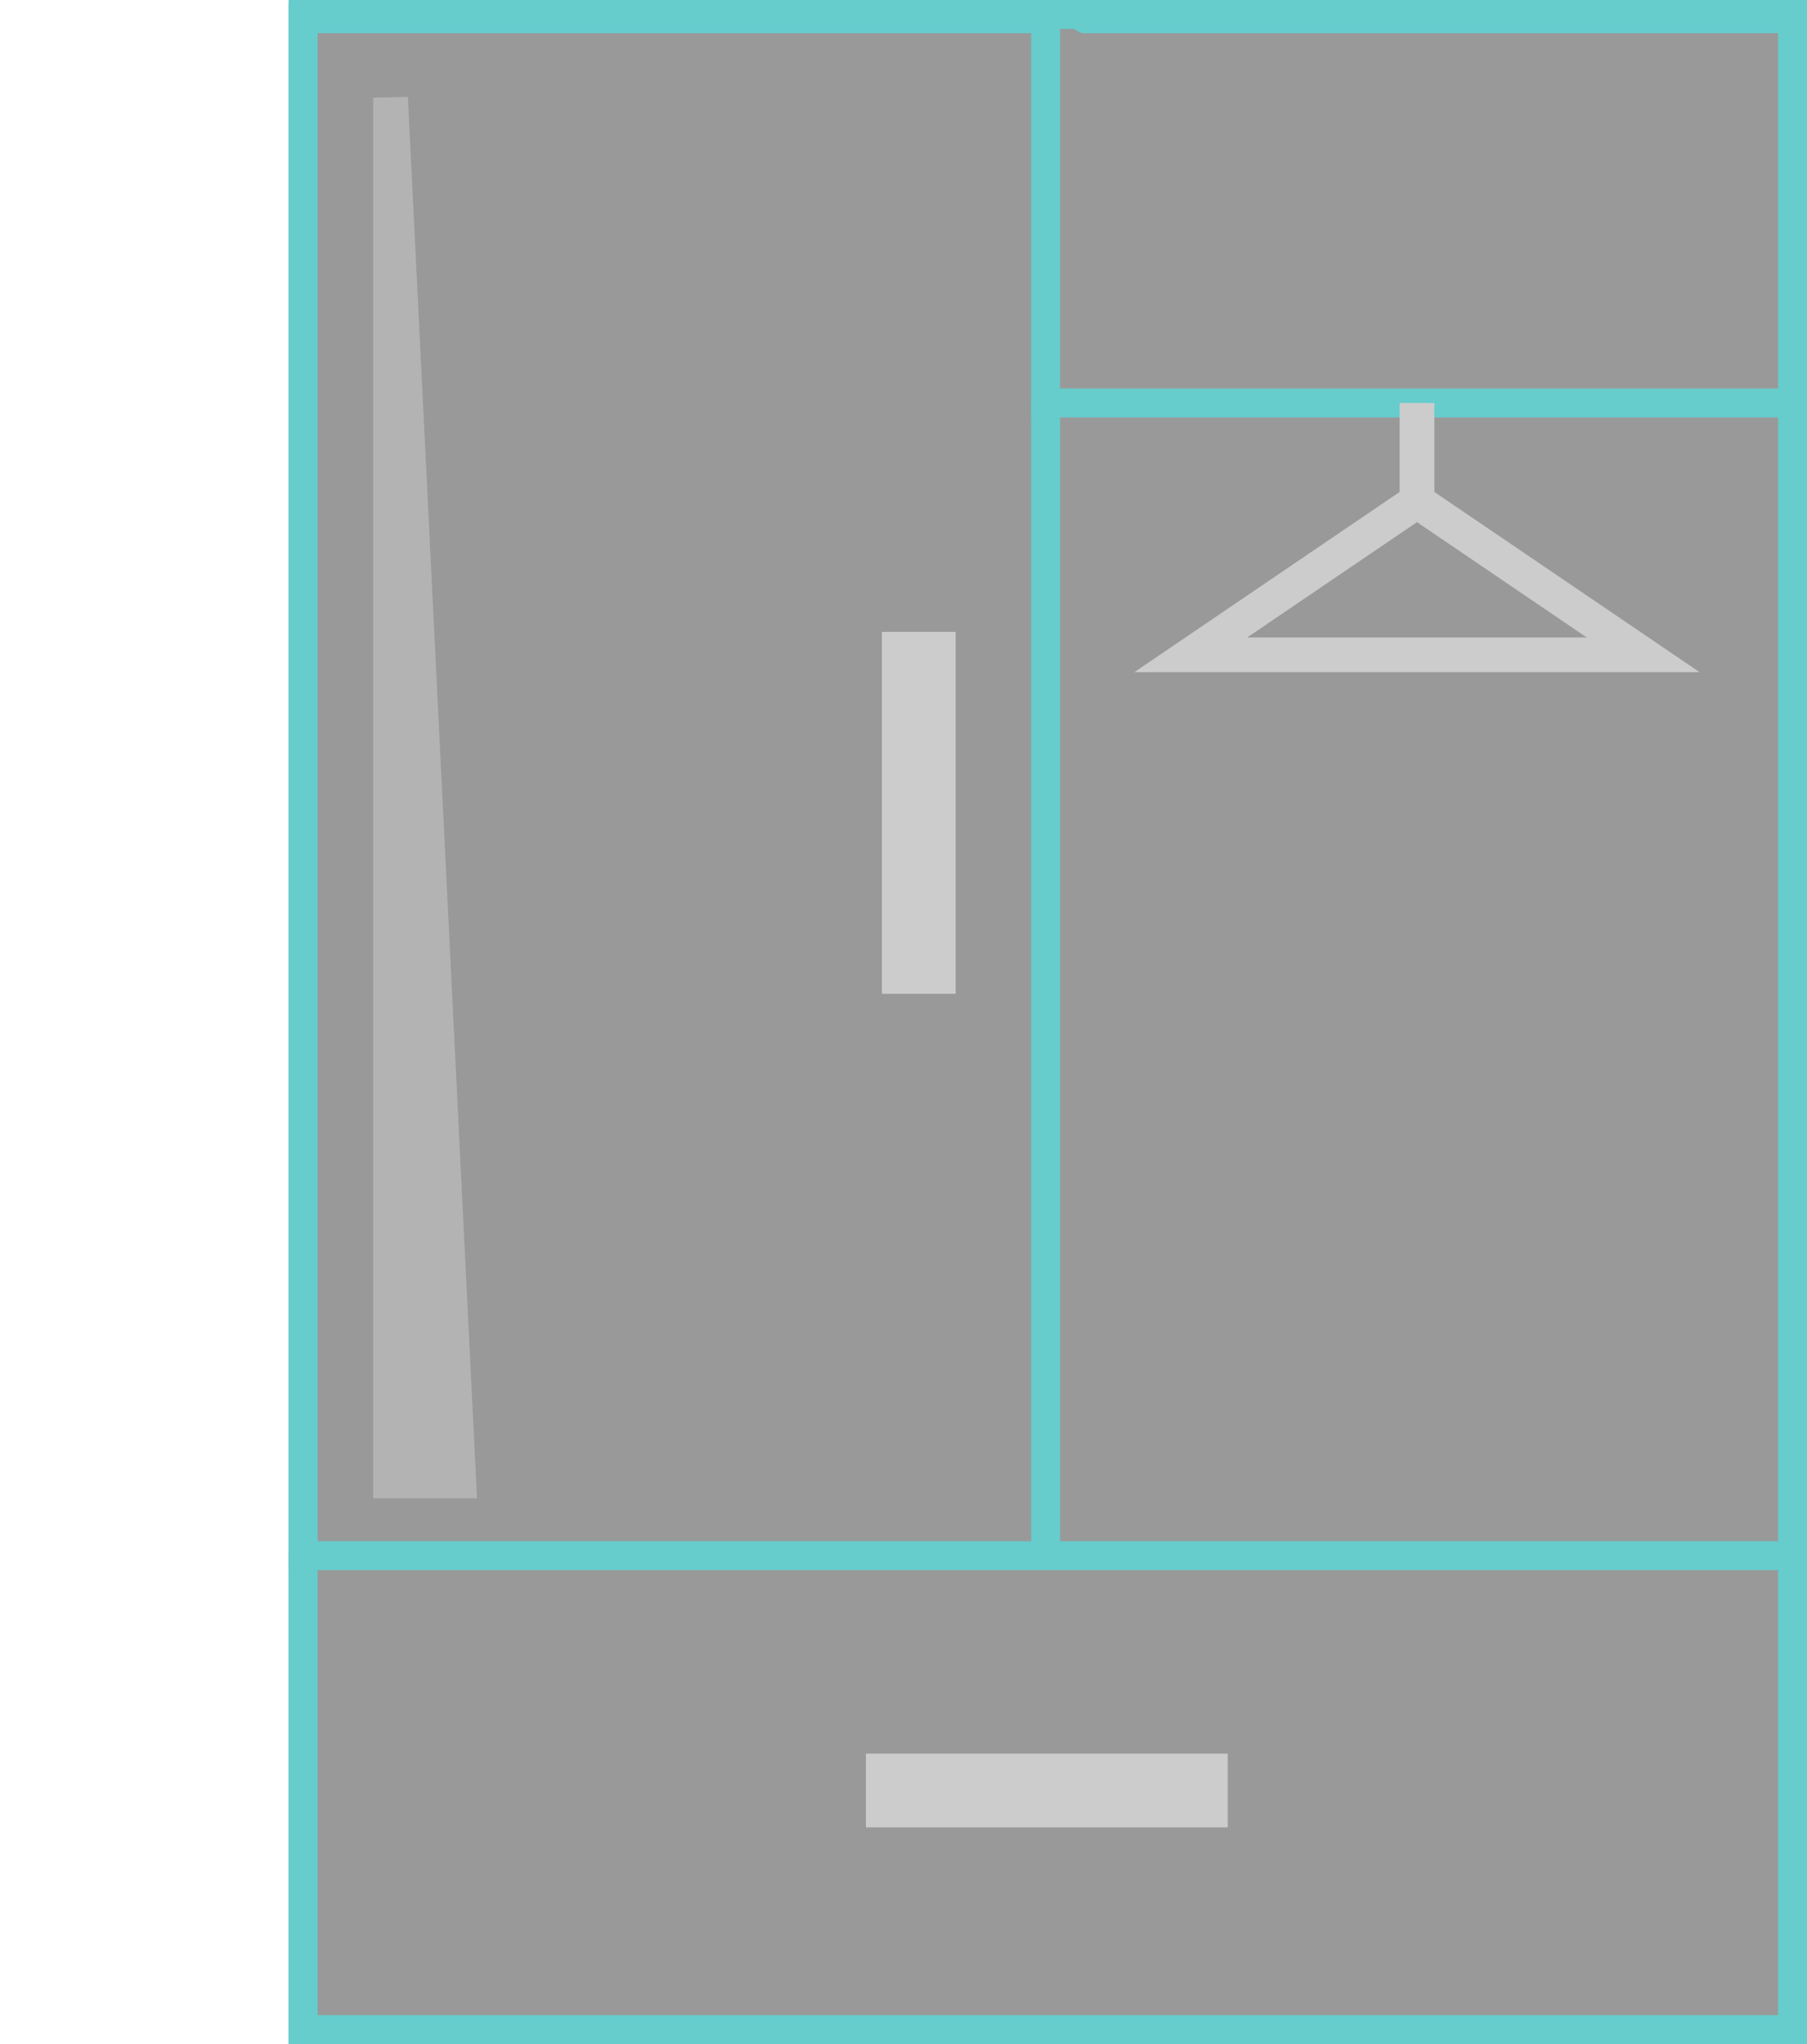 <svg xmlns="http://www.w3.org/2000/svg" viewBox="0 0 312.5 353.38"><defs><style>.cls-1{fill:#999;}.cls-1,.cls-2{stroke:#6cc;}.cls-1,.cls-2,.cls-3,.cls-4,.cls-5,.cls-6{stroke-miterlimit:10;}.cls-1,.cls-2,.cls-3,.cls-4{stroke-width:5px;}.cls-2,.cls-3,.cls-5{fill:none;}.cls-3,.cls-4,.cls-5{stroke:#ccc;}.cls-4{fill:#ccc;}.cls-5,.cls-6{stroke-width:6px;}.cls-6{fill:#b3b3b3;stroke:#b3b3b3;}</style></defs><title>Asset 4</title><g id="Layer_2" data-name="Layer 2"><g id="Layer_1-2" data-name="Layer 1"><polyline class="cls-1" points="180.83 69.67 181.57 268.21 52.41 268.21 310 268.21 310 268.21"/><polyline class="cls-1" points="52.41 268.21 52.41 350.88 310 350.88 310 268.21"/><polyline class="cls-1" points="180.83 3.24 310 3.24 310 70.41 310 268.95 180.83 268.95 52.41 268.95 52.41 3.24 180.83 3.24"/><polyline class="cls-1" points="180.83 2.5 180.83 69.67 245.42 69.67 310 69.67"/><polygon class="cls-2" points="52.41 2.5 52.41 350.88 310 350.88 310 2.5 180.83 2.5 52.41 2.5"/><polyline class="cls-3" points="0 116.71 0 116.71 0 116.71"/><polyline class="cls-1" points="180.83 69.67 180.83 268.21 180.83 268.21"/><rect class="cls-4" x="152.25" y="305.67" width="57.57" height="7.75"/><rect class="cls-4" x="155.02" y="111.74" width="7.75" height="57.57"/><line class="cls-5" x1="245.05" y1="69.67" x2="245.05" y2="86.64"/><polygon class="cls-5" points="245.05 86.64 205.93 113.21 284.17 113.21 245.05 86.64"/><polygon class="cls-6" points="67.54 16.89 67.54 256.04 79.34 256.04 67.54 16.89"/></g></g></svg>